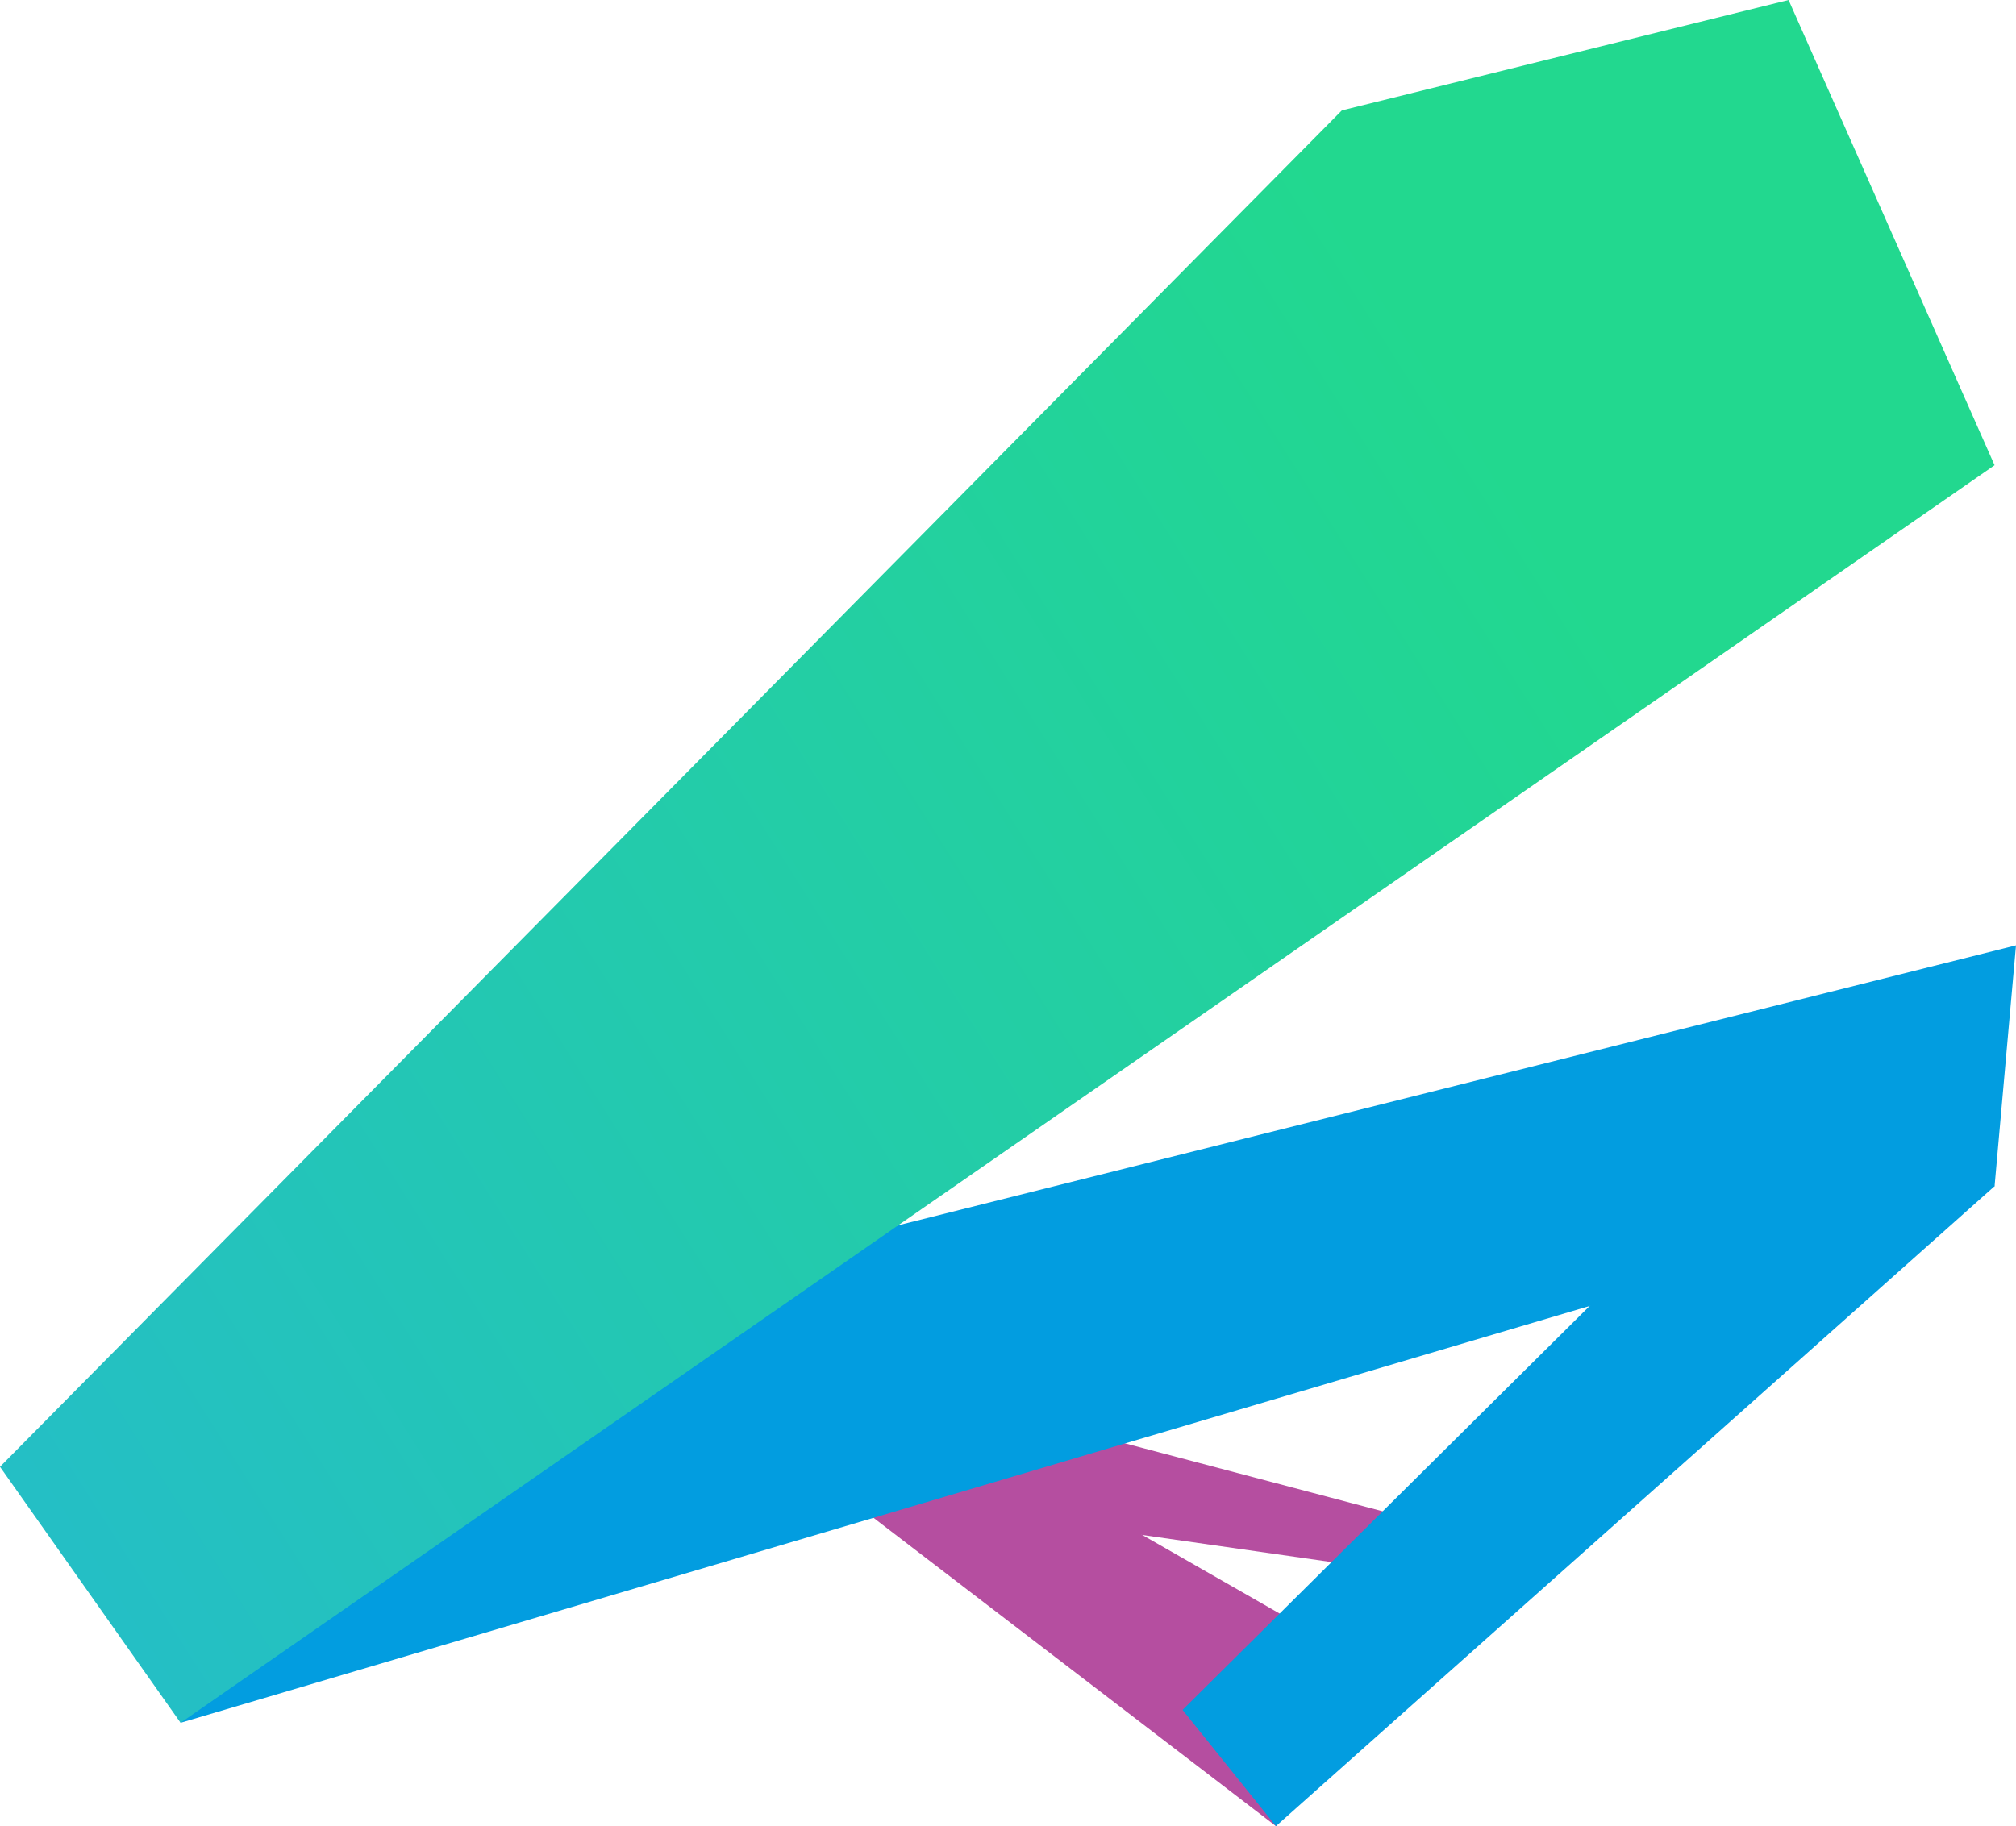 <svg xmlns="http://www.w3.org/2000/svg" xmlns:xlink="http://www.w3.org/1999/xlink" viewBox="-8881 -426.1 837.677 758.988">
  <defs>
    <style>
      .projects-1 {
        fill: url(#linear-gradient);
      }

      .projects-2 {
        fill: url(#linear-gradient-2);
      }

      .projects-3 {
        fill: url(#linear-gradient-3);
      }

      .projects-4 {
        fill: url(#linear-gradient-4);
      }

      .projects-5 {
        fill: url(#linear-gradient-5);
      }
    </style>
    <linearGradient id="linear-gradient" x1="-0.471" y1="-10.053" x2="-0.178" y2="-14.731" gradientUnits="objectBoundingBox">
      <stop offset="0" stop-color="#b54ea0"/>
      <stop offset="1" stop-color="#eb368d"/>
    </linearGradient>
    <linearGradient id="linear-gradient-2" x1="-1.285" y1="-3.3" x2="0.143" y2="-5.626" gradientUnits="objectBoundingBox">
      <stop offset="0" stop-color="#b54ea0"/>
      <stop offset="1" stop-color="#be4a9d"/>
    </linearGradient>
    <linearGradient id="linear-gradient-3" x1="-1.924" y1="-3.34" x2="-1.02" y2="-2.554" gradientUnits="objectBoundingBox">
      <stop offset="0" stop-color="#b54ea0"/>
      <stop offset="1" stop-color="#029de0"/>
    </linearGradient>
    <linearGradient id="linear-gradient-4" x1="-0.958" y1="-2.128" x2="0.153" y2="-1.48" gradientUnits="objectBoundingBox">
      <stop offset="0" stop-color="#24bdc9"/>
      <stop offset="1" stop-color="#029de0"/>
    </linearGradient>
    <linearGradient id="linear-gradient-5" x1="-0.263" y1="0.473" x2="0.612" y2="0.008" gradientUnits="objectBoundingBox">
      <stop offset="0" stop-color="#24bdc9"/>
      <stop offset="1" stop-color="#22d88f"/>
    </linearGradient>
  </defs>
  <g id="project" transform="translate(-8881 -426.1)">
    <g id="beam-1">
      <path id="Path_1443" data-name="Path 1443" class="projects-1" d="M544.91,873.412l206.044,29.5,24.421,7.843-16.7-28.2L583.133,836.25Z" transform="translate(-161.965 -248.561)"/>
      <path id="Path_1444" data-name="Path 1444" class="projects-2" d="M483.97,863.055,674.026,1008.7l49.137-61.113L535.349,840.11Z" transform="translate(-143.852 -249.709)"/>
      <path id="Path_1445" data-name="Path 1445" class="projects-3" d="M925.225,670.6,699.18,894.926l38.814,48.308,298.6-265.976-24.013-57.388Z" transform="translate(-207.819 -184.246)"/>
      <path id="Path_1446" data-name="Path 1446" class="projects-4" d="M866.018,559.1l-8.9,100.1L103.376,882.225,95.35,752.164Z" transform="translate(-28.341 -166.183)"/>
      <path id="Path_1447" data-name="Path 1447" class="projects-5" d="M557.547,45.891,743.183,0l85.59,193.359L75.034,716.042,0,609.636Z"/>
    </g>
  </g>
</svg>

